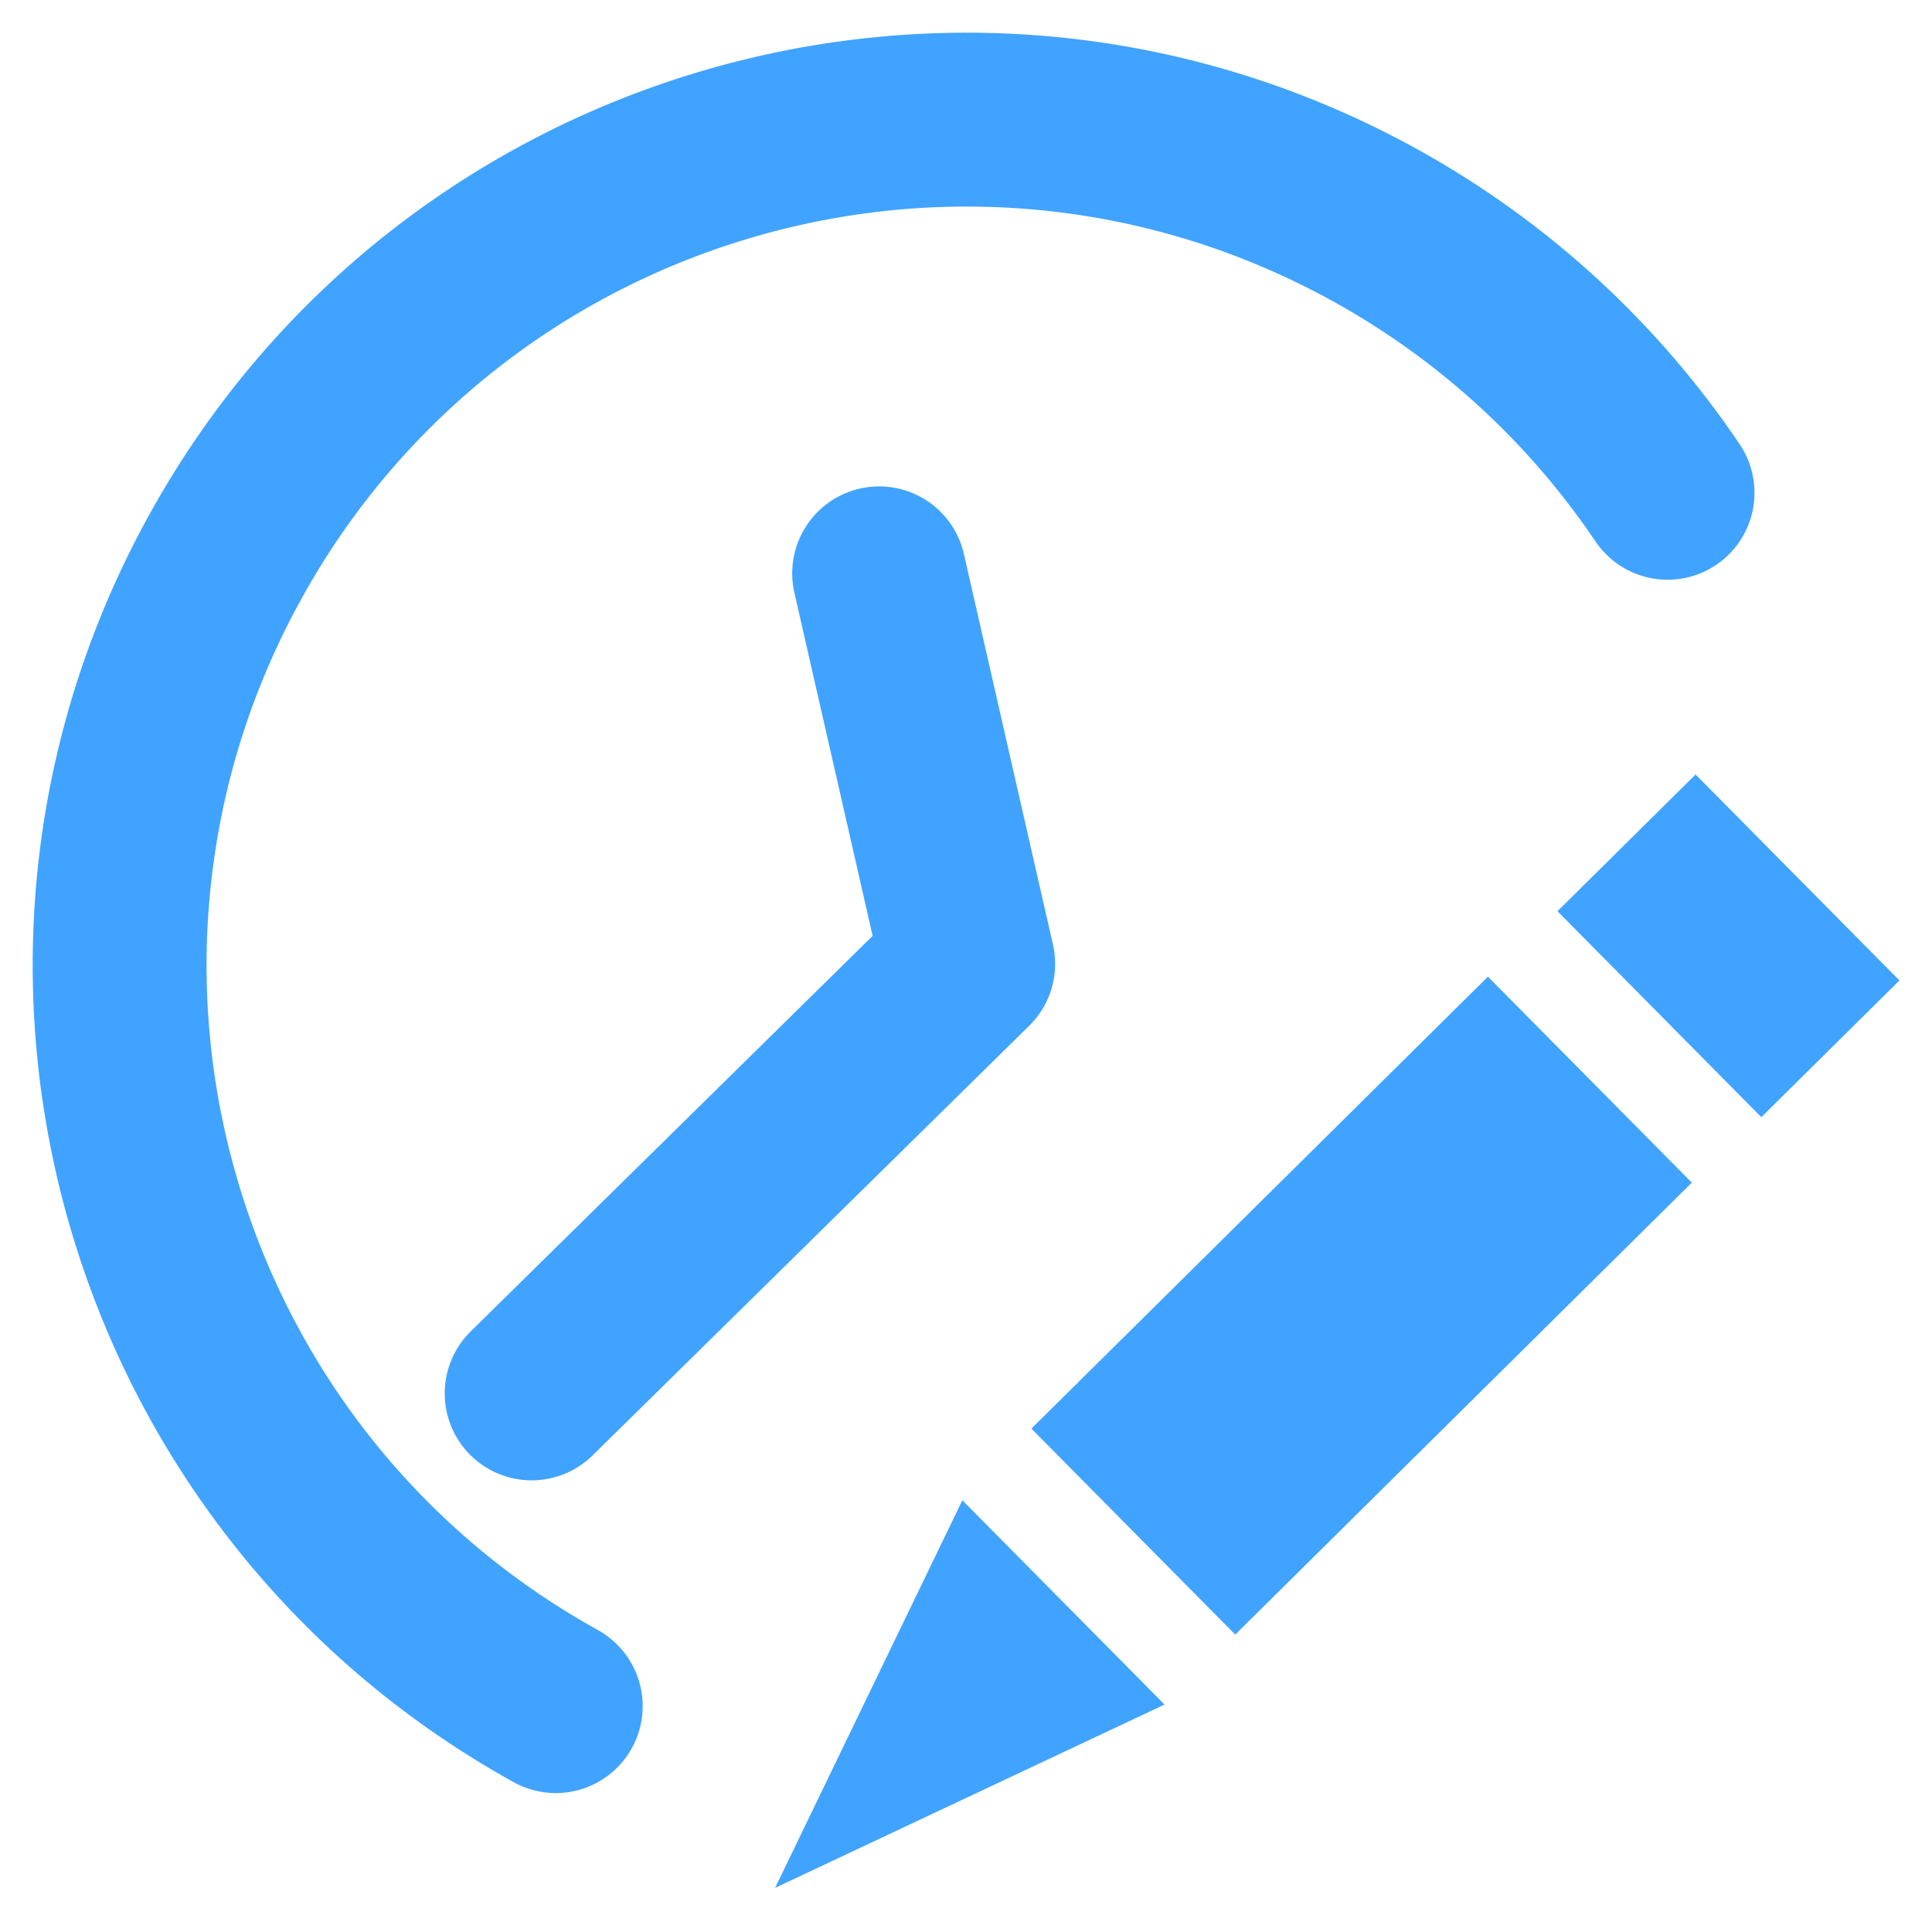 <?xml version="1.0" encoding="UTF-8" standalone="no"?>
<!DOCTYPE svg PUBLIC "-//W3C//DTD SVG 1.1//EN" "http://www.w3.org/Graphics/SVG/1.1/DTD/svg11.dtd">
<svg version="1.1" xmlns:dc="http://purl.org/dc/elements/1.1/" xmlns:xl="http://www.w3.org/1999/xlink" xmlns="http://www.w3.org/2000/svg" viewBox="0 0 100 100" width="100" height="100">
    <!-- IMPORTANT: the first path below was modified after export from Omnigraffle to remove the starting and ending line connecting the center of the arc-->
    <path d="M 28.765 88.308
         C 7.608 76.581 -.036 49.922 11.692 28.765
         C 23.419 7.608 50.078 -.036 71.235 11.692
         C 77.28 15.043 82.447 19.777 86.312 25.507" fill="none" stroke="#40a3ff" stroke-width="9" stroke-linecap="round" />
    <path d="M 27.518 72.122 L 50.113 49.887 L 45.504 29.676" stroke="#40a3ff" stroke-linecap="round" stroke-linejoin="round" stroke-width="9" fill="none"/>
    <path d="M 87.762 40.088 L 98.315 50.748 L 91.166 57.824 L 80.614 47.164 Z" fill="#40a3ff"/>
    <path d="M 77.015 50.553 L 87.568 61.213 L 63.936 84.605 L 53.384 73.945 Z" fill="#40a3ff"/>
    <path d="M 49.811 77.655 L 40.12 97.715 L 60.277 88.227 Z" fill="#40a3ff"/>
</svg>

<!--
<path d="M 28.765338 88.30834
         C 7.608224 76.58076 -.03592441 49.92245 11.691656 28.7653384
         C 23.419236 7.608224 50.07755 -.03592441 71.23466 11.691656
         C 77.28012 15.042706 82.44665 19.776963 86.31185 25.50735" stroke="#40a3ff" stroke-linecap="round" stroke-linejoin="round" stroke-width="9"/>



-->